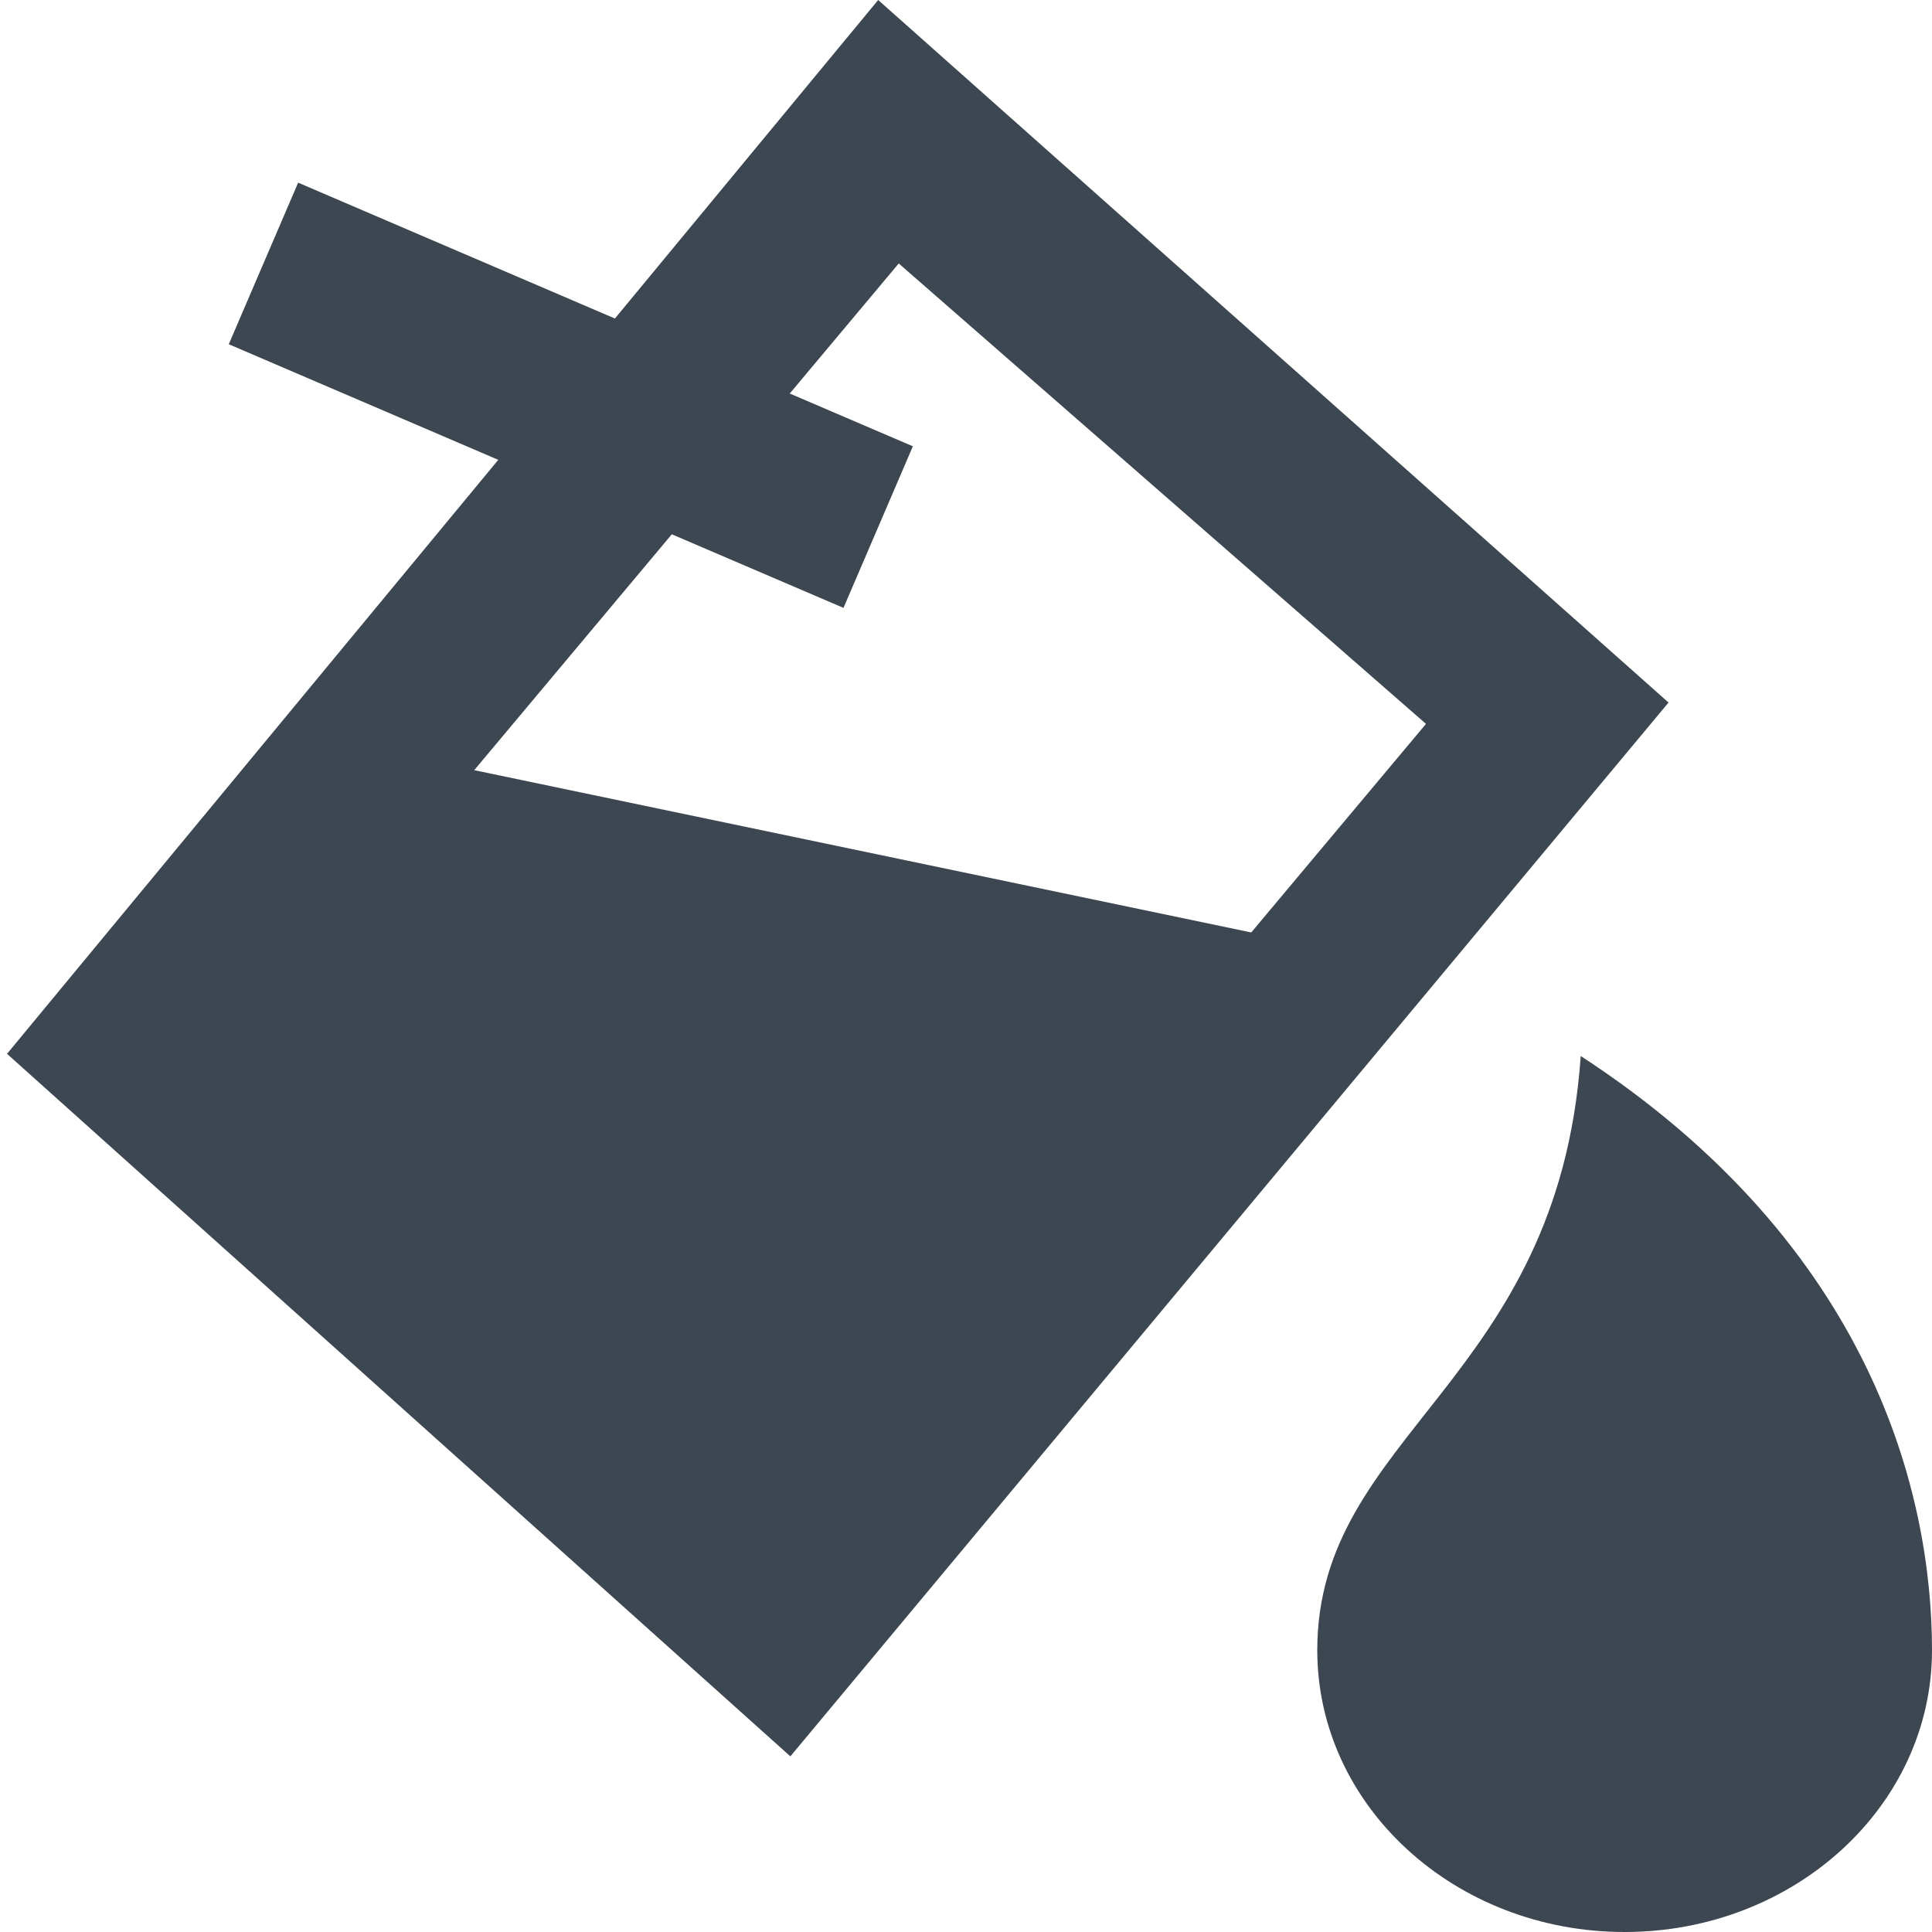 <svg width="22" height="22" xmlns="http://www.w3.org/2000/svg"><g fill="#3D4752" fill-rule="evenodd"><path d="M8.994 4.48L10.234 3l6.004 5.243-1.99 2.375L5.4 8.77 7.65 6.084l1.955.838.79-1.84-1.4-.6zm-3.32.756L.08 12 9 20 19 8l-9-8-2.998 3.627L3.395 2.08l-.79 1.84 3.068 1.316zM18.5 22c1.933 0 3.5-1.436 3.5-3.208 0-1.772-.68-4.604-4-6.767-.258 3.716-3 4.302-3 6.767C15 20.564 16.567 22 18.5 22z"/></g></svg>